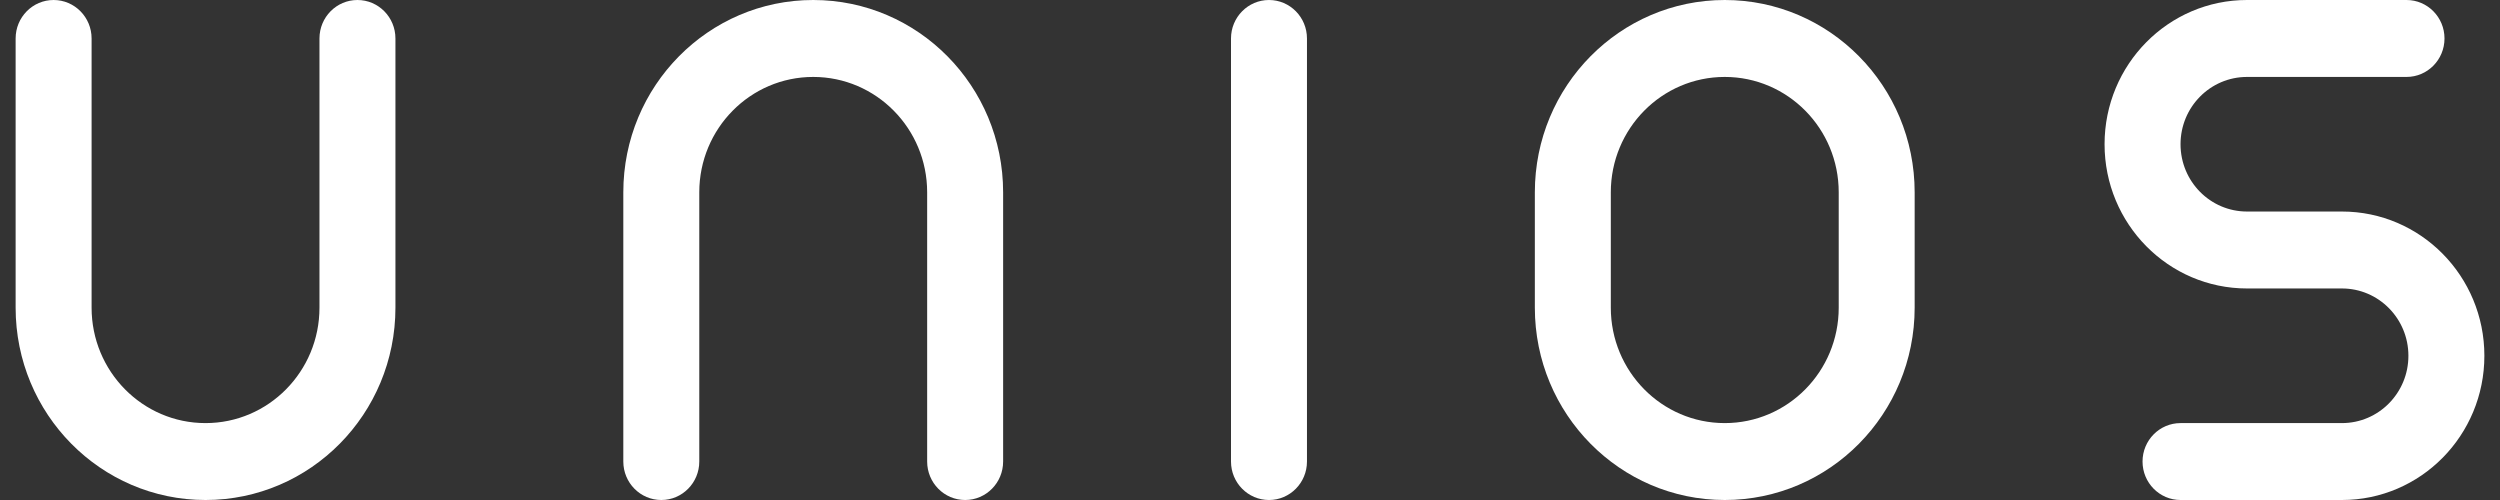 <svg width="80" height="16" viewBox="0 0 80 16" fill="none" xmlns="http://www.w3.org/2000/svg">
<rect x="0" y="0" width="80" height="16" fill="#333333" stroke="none"/>
<path d="M41.823 1.231V14.769C41.823 15.449 41.279 16 40.608 16C39.937 16 39.392 15.449 39.392 14.769V1.231C39.392 0.551 39.937 0 40.608 0C41.279 0 41.823 0.551 41.823 1.231Z" fill="white"/>
<path d="M74.942 16C77.46 16 79.5 13.934 79.5 11.385C79.5 8.836 77.46 6.769 74.942 6.769H71.904C70.729 6.769 69.777 5.805 69.777 4.615C69.777 3.426 70.729 2.462 71.904 2.462H77.009C77.68 2.462 78.224 1.911 78.224 1.231C78.224 0.551 77.68 0 77.009 0H71.904C69.387 0 67.346 2.066 67.346 4.615C67.346 7.164 69.387 9.231 71.904 9.231H74.942C76.117 9.231 77.069 10.195 77.069 11.385C77.069 12.574 76.117 13.539 74.942 13.539H69.777C69.106 13.539 68.561 14.089 68.561 14.769C68.561 15.449 69.106 16 69.777 16H74.942Z" fill="white"/>
<path fill-rule="evenodd" clip-rule="evenodd" d="M61.269 9.846C61.269 13.245 58.548 16 55.192 16C51.836 16 49.115 13.245 49.115 9.846V6.154C49.115 2.755 51.836 0 55.192 0C58.548 0 61.269 2.755 61.269 6.154V9.846ZM58.839 9.846C58.839 11.885 57.206 13.539 55.192 13.539C53.179 13.539 51.546 11.885 51.546 9.846V6.154C51.546 4.115 53.179 2.462 55.192 2.462C57.206 2.462 58.839 4.115 58.839 6.154V9.846Z" fill="white"/>
<path d="M6.577 16C9.933 16 12.654 13.245 12.654 9.846V1.231C12.654 0.551 12.11 0 11.438 0C10.767 0 10.223 0.551 10.223 1.231V9.846C10.223 11.885 8.591 13.539 6.577 13.539C4.563 13.539 2.931 11.885 2.931 9.846V1.231C2.931 0.551 2.387 0 1.715 0C1.044 0 0.5 0.551 0.5 1.231V9.846C0.5 13.245 3.221 16 6.577 16Z" fill="white"/>
<path d="M26.023 0C29.379 0 32.1 2.755 32.1 6.154V14.769C32.1 15.449 31.556 16 30.885 16C30.213 16 29.669 15.449 29.669 14.769V6.154C29.669 4.115 28.037 2.462 26.023 2.462C24.009 2.462 22.377 4.115 22.377 6.154V14.769C22.377 15.449 21.833 16 21.162 16C20.49 16 19.946 15.449 19.946 14.769V6.154C19.946 2.755 22.667 0 26.023 0Z" fill="white"/>
</svg>

